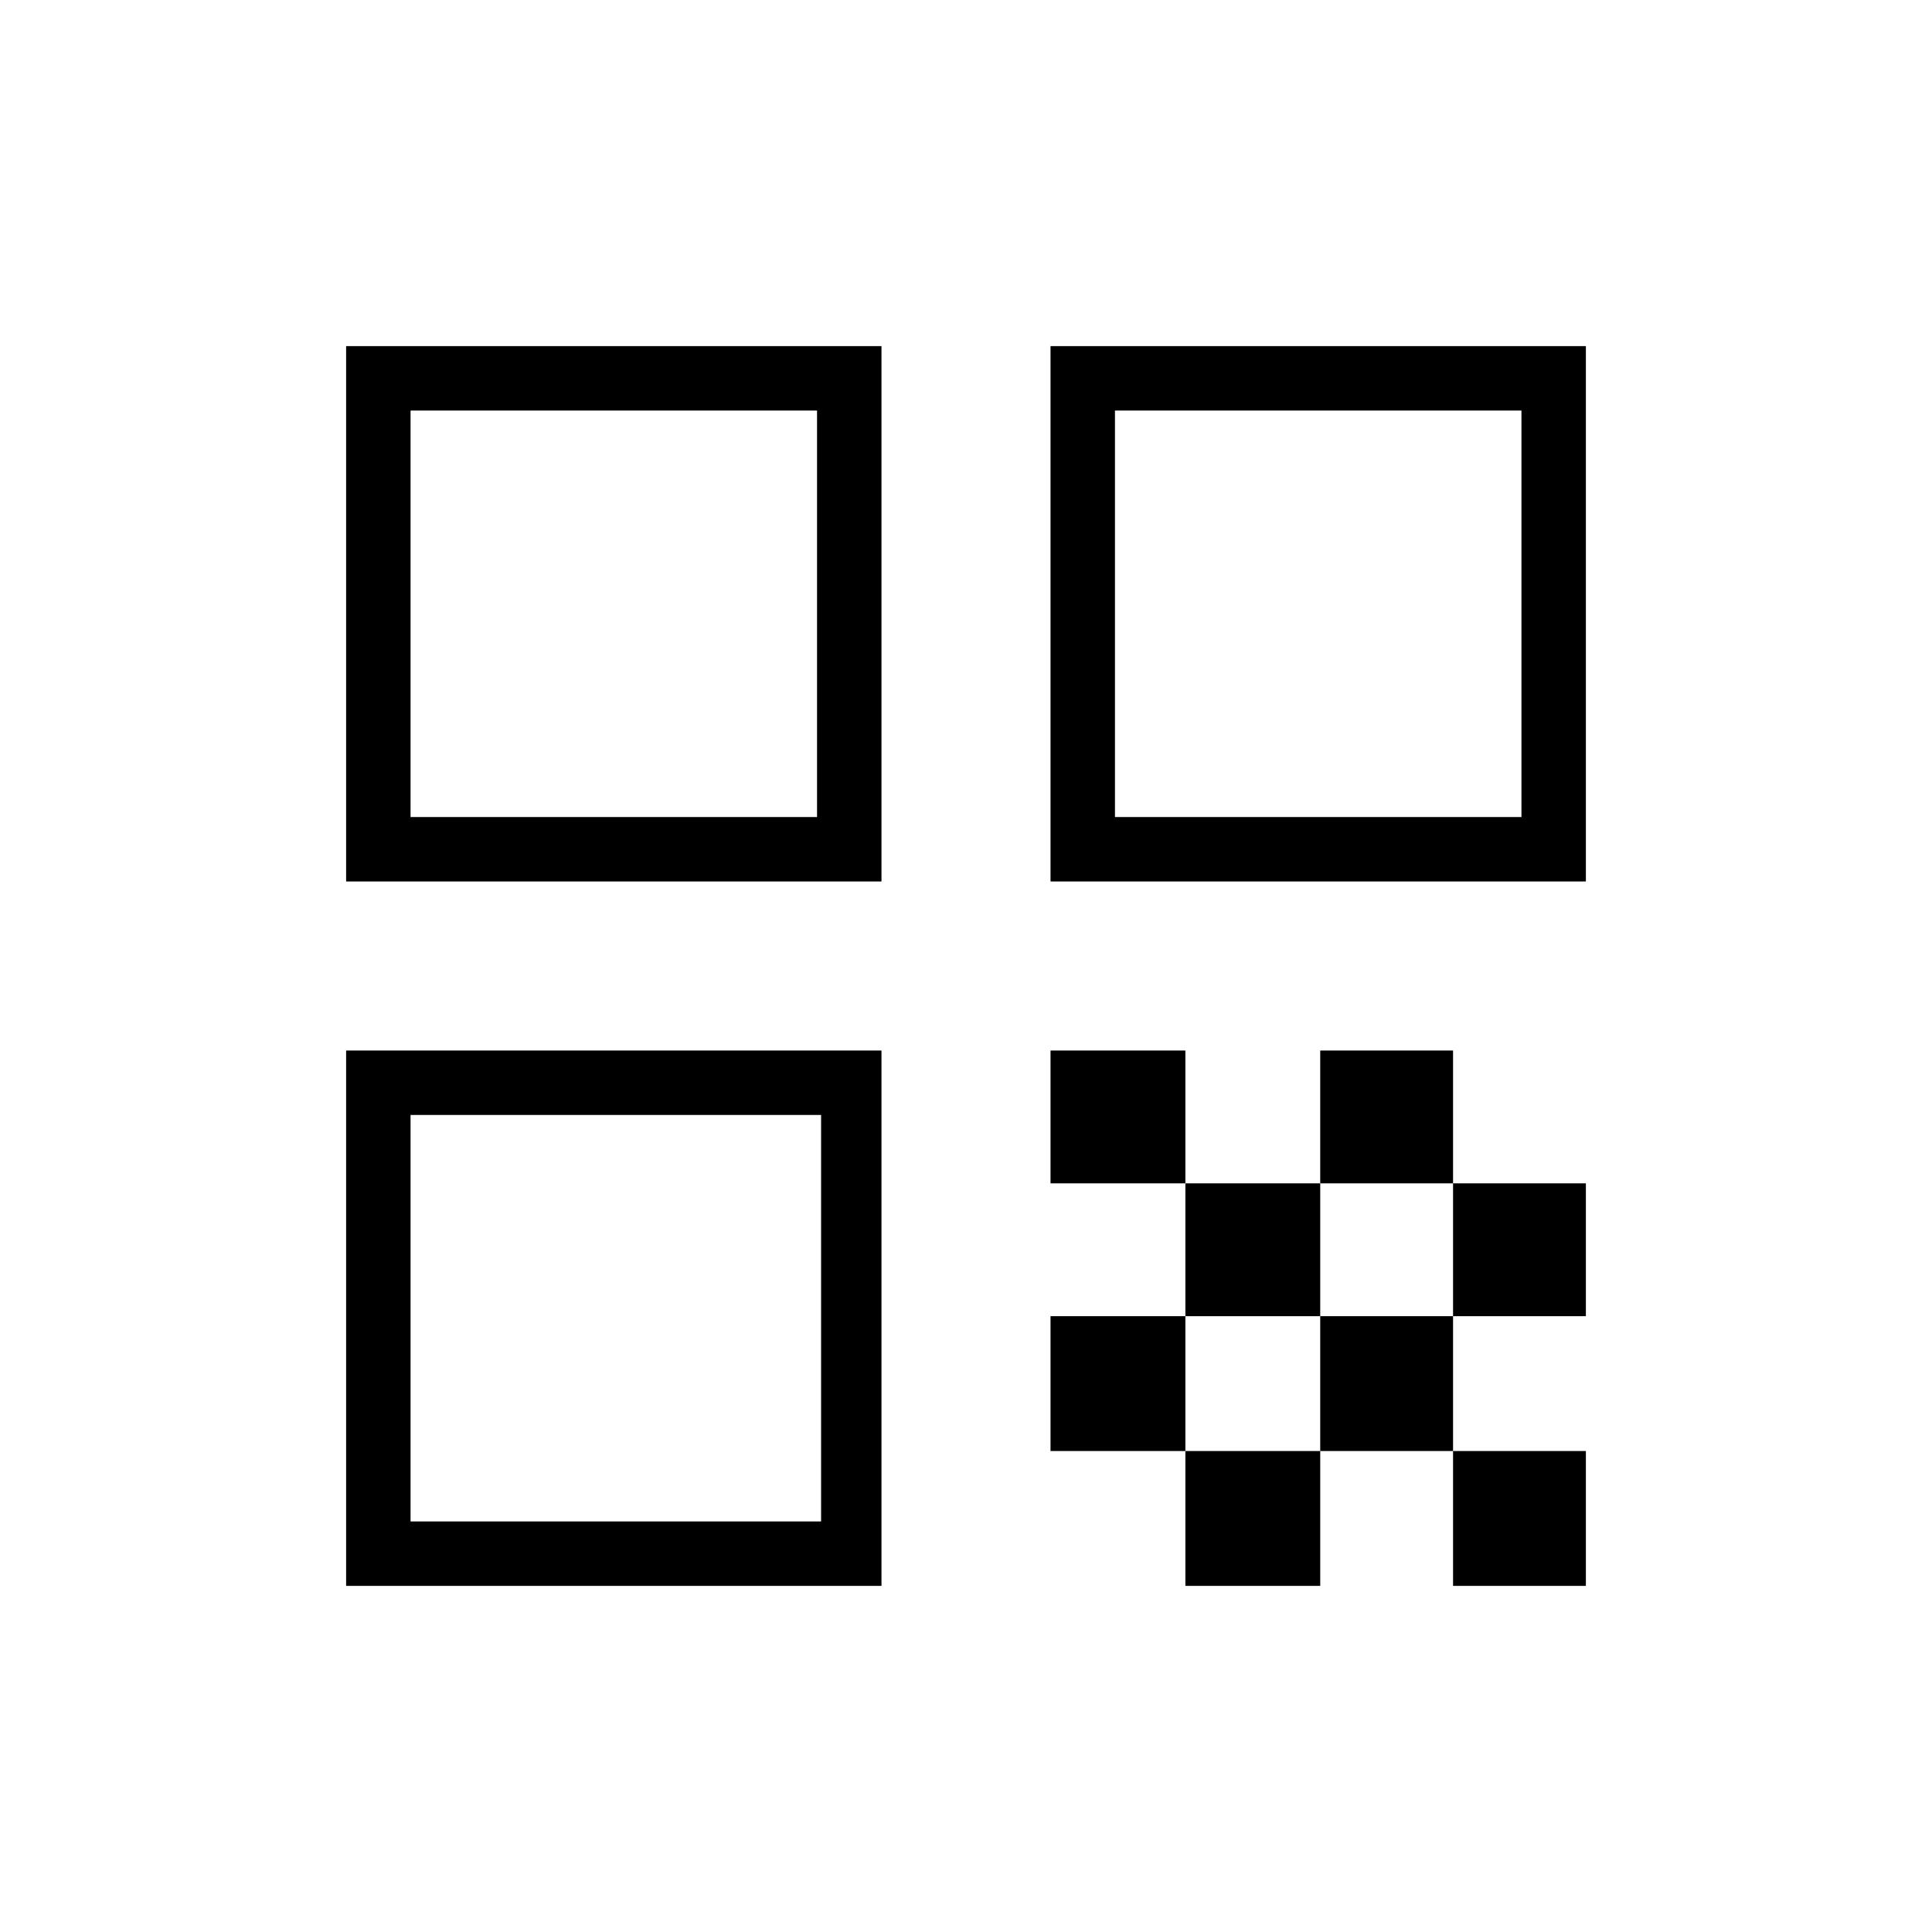 <svg xmlns="http://www.w3.org/2000/svg" height="20" width="20"><path d="M3.583 9.125V3.583H9.125V9.125ZM4.25 8.458H8.458V4.25H4.25ZM3.583 16.417V10.875H9.125V16.417ZM4.25 15.75H8.5V11.542H4.25ZM10.875 9.125V3.583H16.417V9.125ZM11.542 8.458H15.75V4.25H11.542ZM15.042 16.417V15.021H16.417V16.417ZM10.875 12.25V10.875H12.271V12.25ZM12.271 13.625V12.25H13.667V13.625ZM10.875 15.021V13.625H12.271V15.021ZM12.271 16.417V15.021H13.667V16.417ZM13.667 15.021V13.625H15.042V15.021ZM13.667 12.25V10.875H15.042V12.25ZM15.042 13.625V12.25H16.417V13.625Z"/></svg>